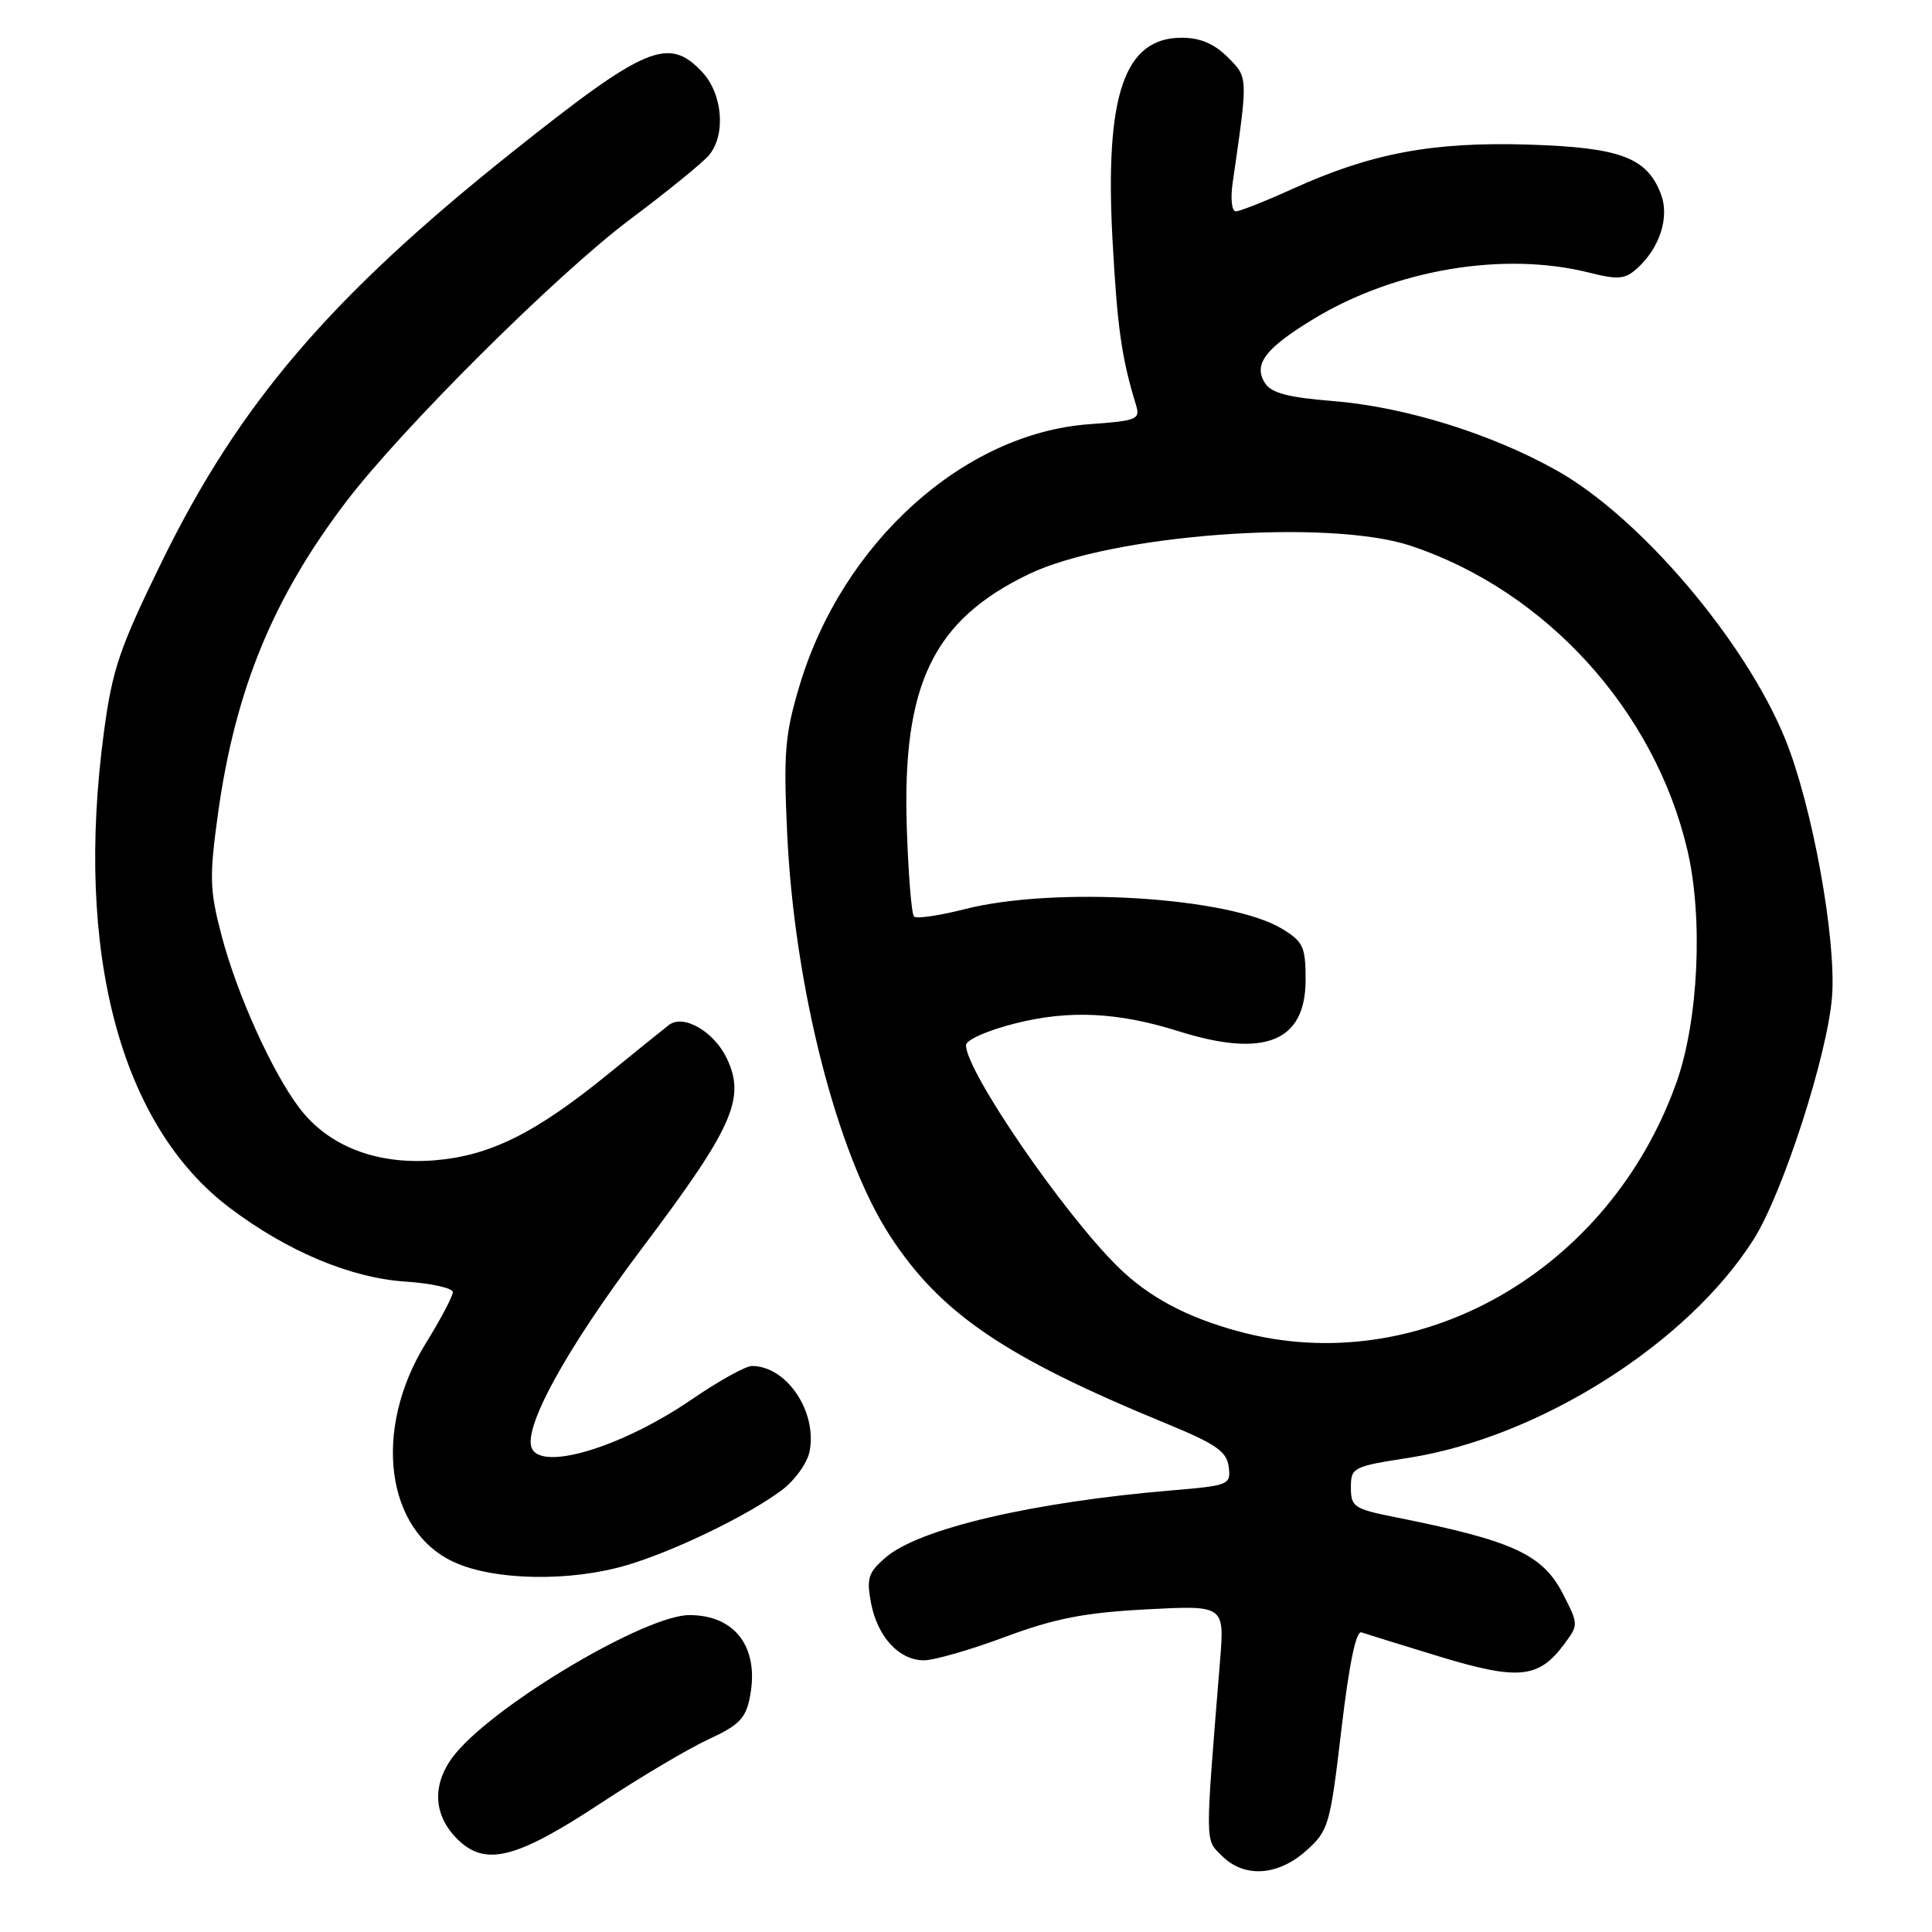 <?xml version="1.0" encoding="UTF-8" standalone="no"?>
<!DOCTYPE svg PUBLIC "-//W3C//DTD SVG 1.1//EN" "http://www.w3.org/Graphics/SVG/1.1/DTD/svg11.dtd" >
<svg xmlns="http://www.w3.org/2000/svg" xmlns:xlink="http://www.w3.org/1999/xlink" version="1.1" viewBox="0 0 256 256">
 <g >
 <path fill="currentColor"
d=" M 173.07 245.23 C 176.05 242.57 176.24 241.91 177.74 229.18 C 178.76 220.52 179.68 216.04 180.40 216.30 C 181.01 216.51 185.69 217.96 190.80 219.52 C 201.18 222.67 203.88 222.41 207.24 217.89 C 209.17 215.30 209.17 215.25 207.14 211.28 C 204.42 205.94 200.52 204.15 184.75 201.01 C 179.42 199.94 179.00 199.66 179.00 197.11 C 179.00 194.45 179.26 194.32 186.59 193.18 C 203.95 190.48 223.67 178.00 232.38 164.20 C 236.27 158.03 242.19 139.65 242.76 132.00 C 243.32 124.29 240.12 106.72 236.55 97.93 C 231.26 84.92 217.28 68.49 206.24 62.32 C 197.53 57.44 186.10 53.90 176.60 53.14 C 170.65 52.66 168.44 52.07 167.61 50.75 C 166.04 48.26 167.66 46.14 174.11 42.23 C 184.92 35.69 199.29 33.28 210.59 36.13 C 214.43 37.09 215.33 37.01 216.94 35.55 C 219.93 32.85 221.24 28.77 220.09 25.74 C 218.24 20.86 214.69 19.54 202.54 19.16 C 189.86 18.77 181.74 20.29 171.38 24.98 C 167.72 26.64 164.29 28.00 163.76 28.00 C 163.21 28.00 163.03 26.37 163.33 24.25 C 165.39 10.02 165.40 10.31 162.67 7.57 C 160.88 5.79 159.02 5.00 156.58 5.00 C 148.96 5.00 146.37 12.61 147.42 31.91 C 148.05 43.41 148.62 47.44 150.51 53.61 C 151.12 55.58 150.72 55.75 144.33 56.21 C 127.69 57.41 111.60 71.92 105.94 90.86 C 104.01 97.31 103.81 99.72 104.30 110.36 C 105.24 130.72 110.90 152.91 117.89 163.69 C 124.59 174.02 133.11 179.82 154.50 188.61 C 161.15 191.35 162.55 192.32 162.81 194.36 C 163.11 196.74 162.87 196.84 155.31 197.48 C 136.82 199.03 121.80 202.55 117.37 206.36 C 115.05 208.35 114.80 209.12 115.41 212.38 C 116.26 216.88 119.13 220.00 122.43 220.00 C 123.77 220.00 128.61 218.61 133.18 216.90 C 139.77 214.45 143.66 213.69 151.88 213.25 C 162.26 212.70 162.26 212.70 161.66 220.10 C 159.66 244.81 159.65 243.65 161.90 245.90 C 164.86 248.86 169.31 248.59 173.07 245.23 Z  M 79.67 238.89 C 84.83 235.49 91.23 231.69 93.90 230.46 C 98.00 228.56 98.84 227.68 99.39 224.73 C 100.61 218.26 97.39 213.99 91.32 214.01 C 85.57 214.03 66.10 225.53 60.46 232.23 C 57.22 236.08 57.26 240.35 60.57 243.66 C 64.28 247.37 68.35 246.35 79.67 238.89 Z  M 83.07 207.39 C 89.41 205.51 99.16 200.78 103.62 197.43 C 105.34 196.14 106.99 193.83 107.28 192.29 C 108.29 187.02 104.22 181.00 99.63 181.00 C 98.80 181.00 95.22 182.99 91.66 185.43 C 82.69 191.57 72.26 194.85 70.55 192.07 C 69.04 189.64 74.86 178.96 85.05 165.43 C 97.10 149.43 98.84 145.56 96.31 140.25 C 94.61 136.67 90.57 134.34 88.63 135.82 C 88.01 136.30 84.46 139.16 80.74 142.19 C 70.96 150.16 64.95 153.15 57.56 153.75 C 49.92 154.36 43.55 151.90 39.69 146.84 C 36.06 142.07 31.37 131.69 29.33 123.85 C 27.78 117.92 27.73 116.20 28.88 107.85 C 31.16 91.43 36.17 79.23 45.85 66.50 C 53.27 56.75 73.81 36.32 83.50 29.06 C 88.45 25.35 93.15 21.53 93.95 20.56 C 96.21 17.84 95.76 12.43 93.03 9.53 C 88.58 4.79 85.55 6.07 67.93 20.11 C 43.82 39.31 31.71 53.46 21.46 74.39 C 15.83 85.89 14.89 88.66 13.77 97.00 C 9.87 126.16 15.93 149.09 30.43 160.04 C 38.10 165.83 46.48 169.34 53.75 169.82 C 57.19 170.05 60.00 170.68 60.00 171.22 C 60.00 171.76 58.39 174.81 56.41 178.01 C 49.34 189.47 51.09 202.87 60.21 207.01 C 65.58 209.45 75.57 209.61 83.07 207.39 Z  M 164.25 176.45 C 157.25 174.57 152.22 171.88 148.11 167.84 C 140.84 160.68 128.00 141.95 128.00 138.50 C 128.00 137.79 130.85 136.53 134.56 135.60 C 141.69 133.80 148.15 134.12 156.19 136.65 C 167.58 140.23 173.00 138.03 173.00 129.83 C 173.00 125.46 172.69 124.78 169.88 123.07 C 162.92 118.84 139.75 117.41 127.78 120.48 C 124.44 121.33 121.43 121.77 121.11 121.44 C 120.78 121.11 120.35 115.75 120.15 109.54 C 119.55 90.69 123.66 82.18 136.29 76.09 C 147.27 70.80 176.03 68.67 187.00 72.34 C 204.88 78.33 219.24 94.14 223.58 112.61 C 225.70 121.61 225.06 135.24 222.13 143.46 C 213.22 168.45 187.97 182.84 164.25 176.45 Z "/>
</g>
</svg>